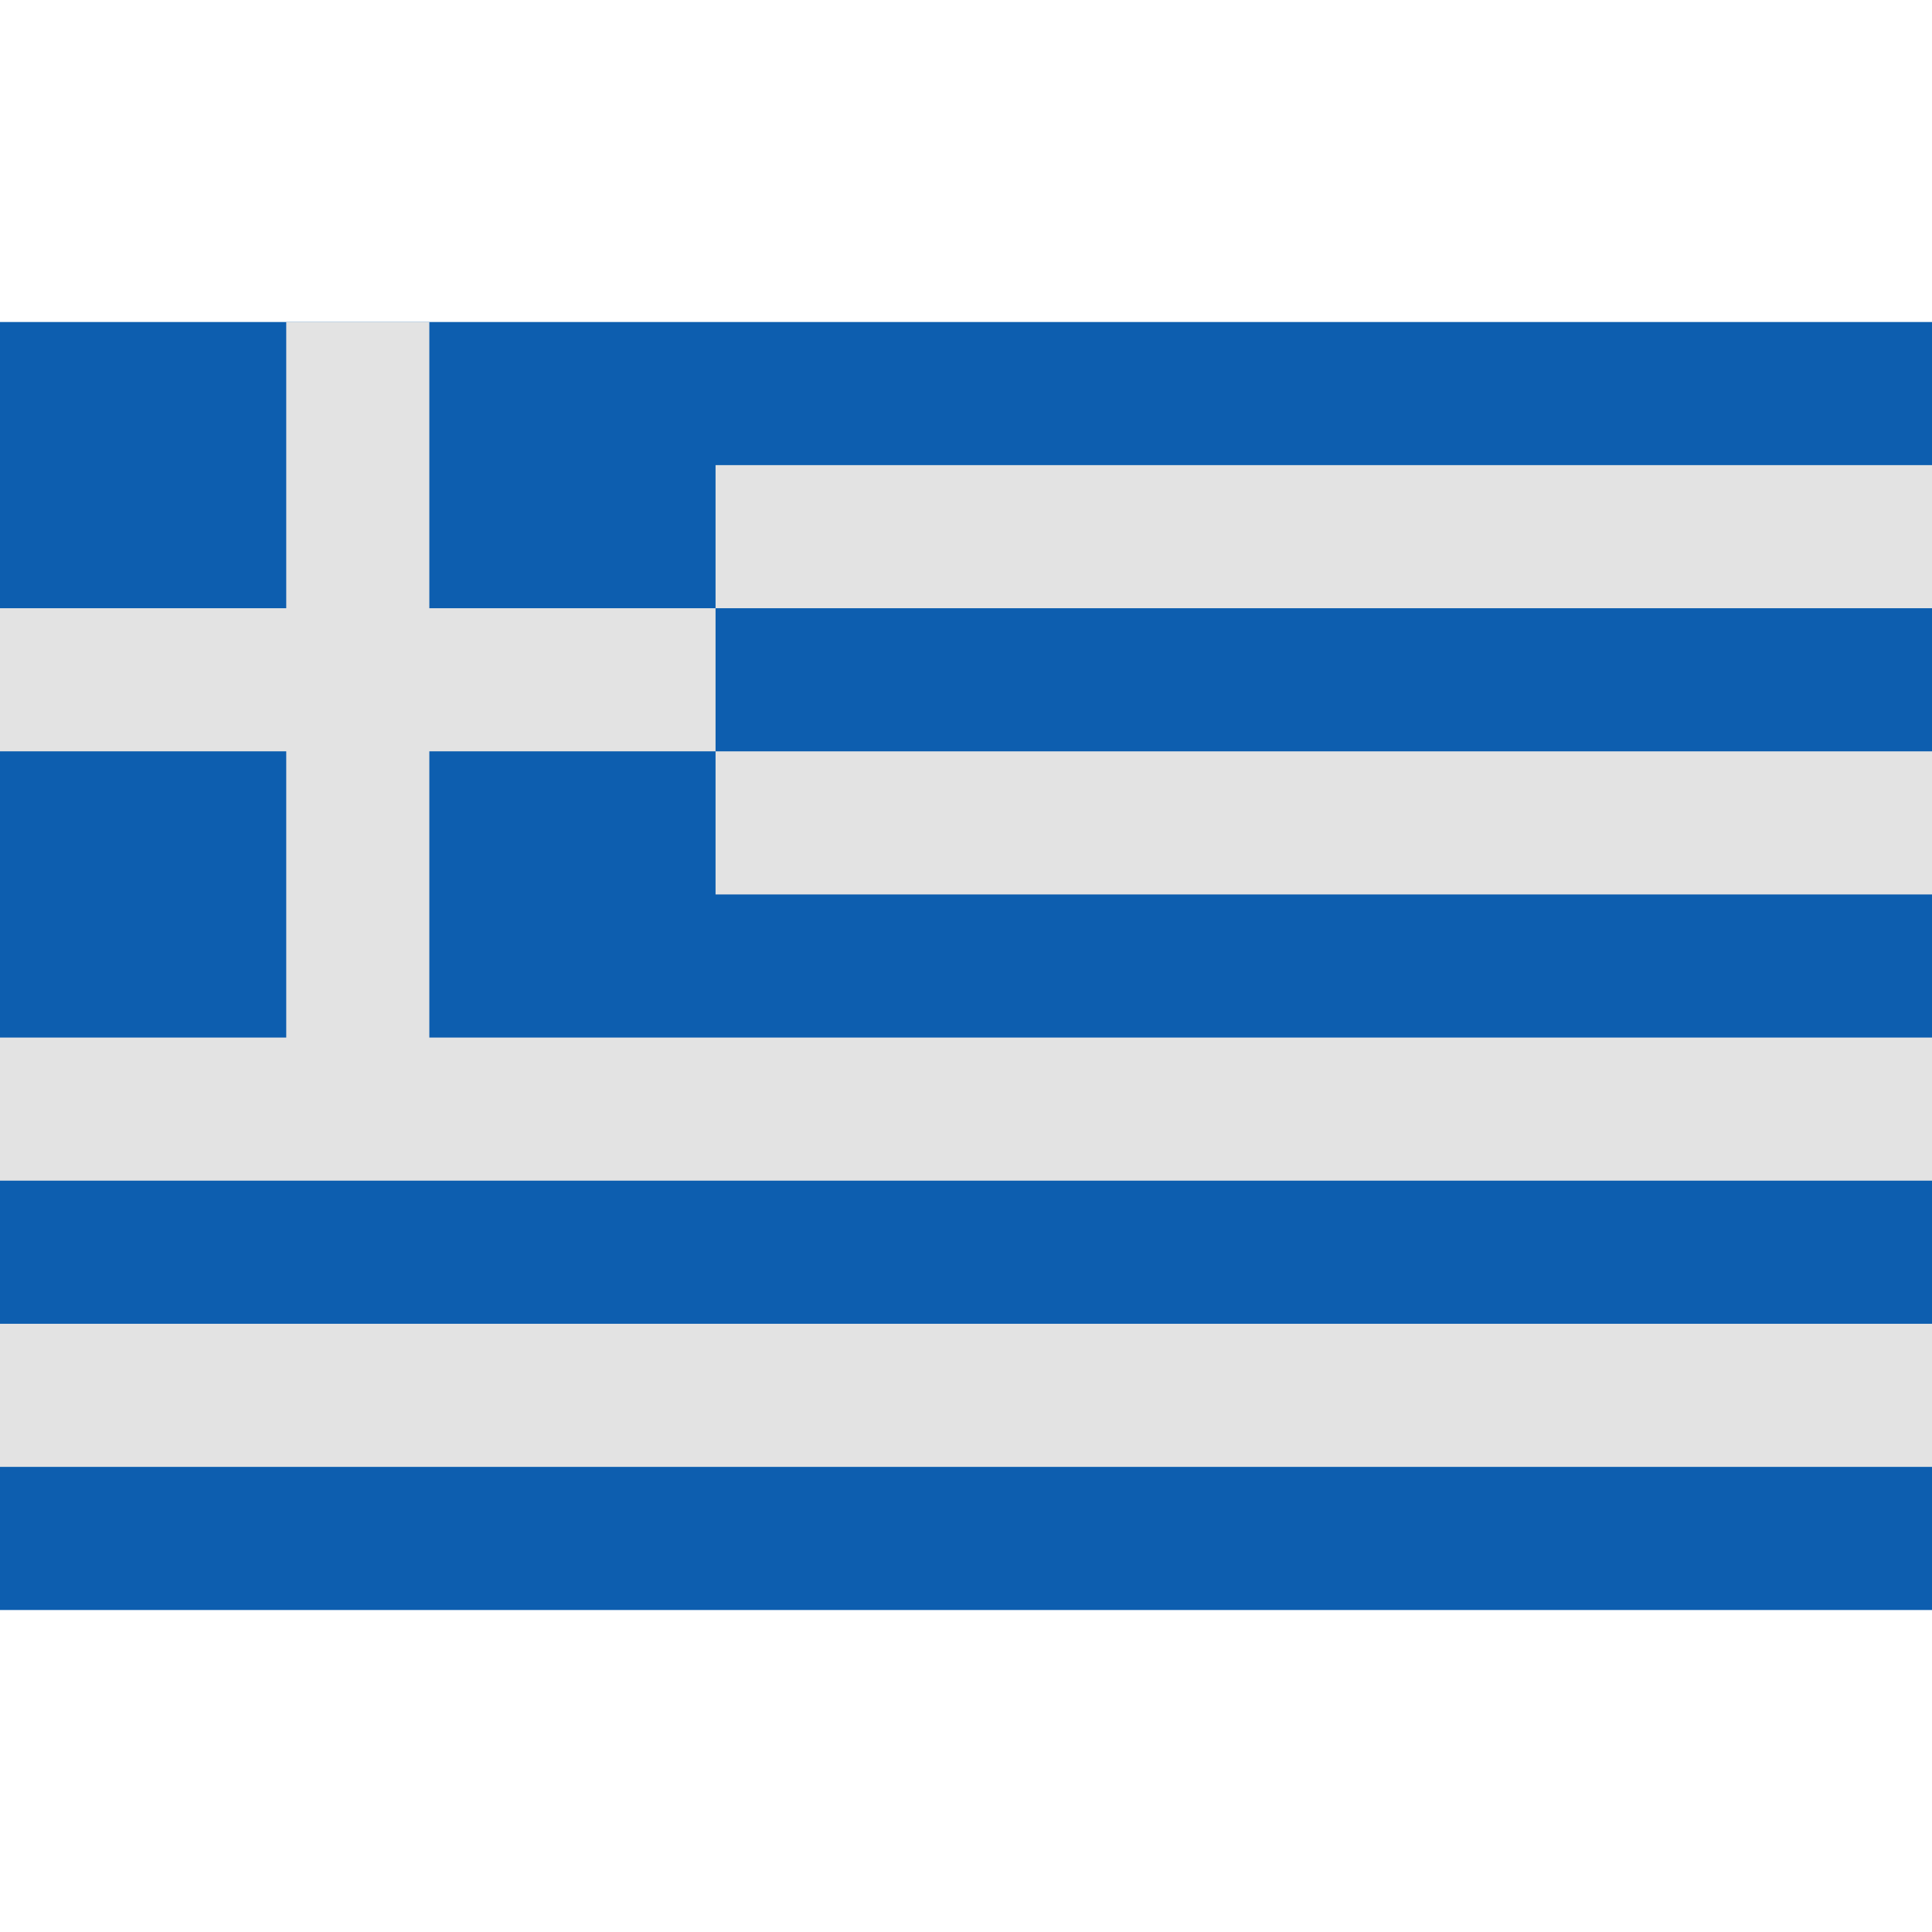 <svg xmlns="http://www.w3.org/2000/svg" width="100" height="100"><path fill="#0D5EAF" d="M0 16.667h100v66.667H0z"/><path fill="none" stroke="#E3E3E3" stroke-width="7.407" d="M18.519 16.667v40.74M0 35.185h37.037m0-7.407H100M37.037 42.593H100M0 57.407h100M0 72.222h100" vector-effect="non-scaling-stroke"/></svg>